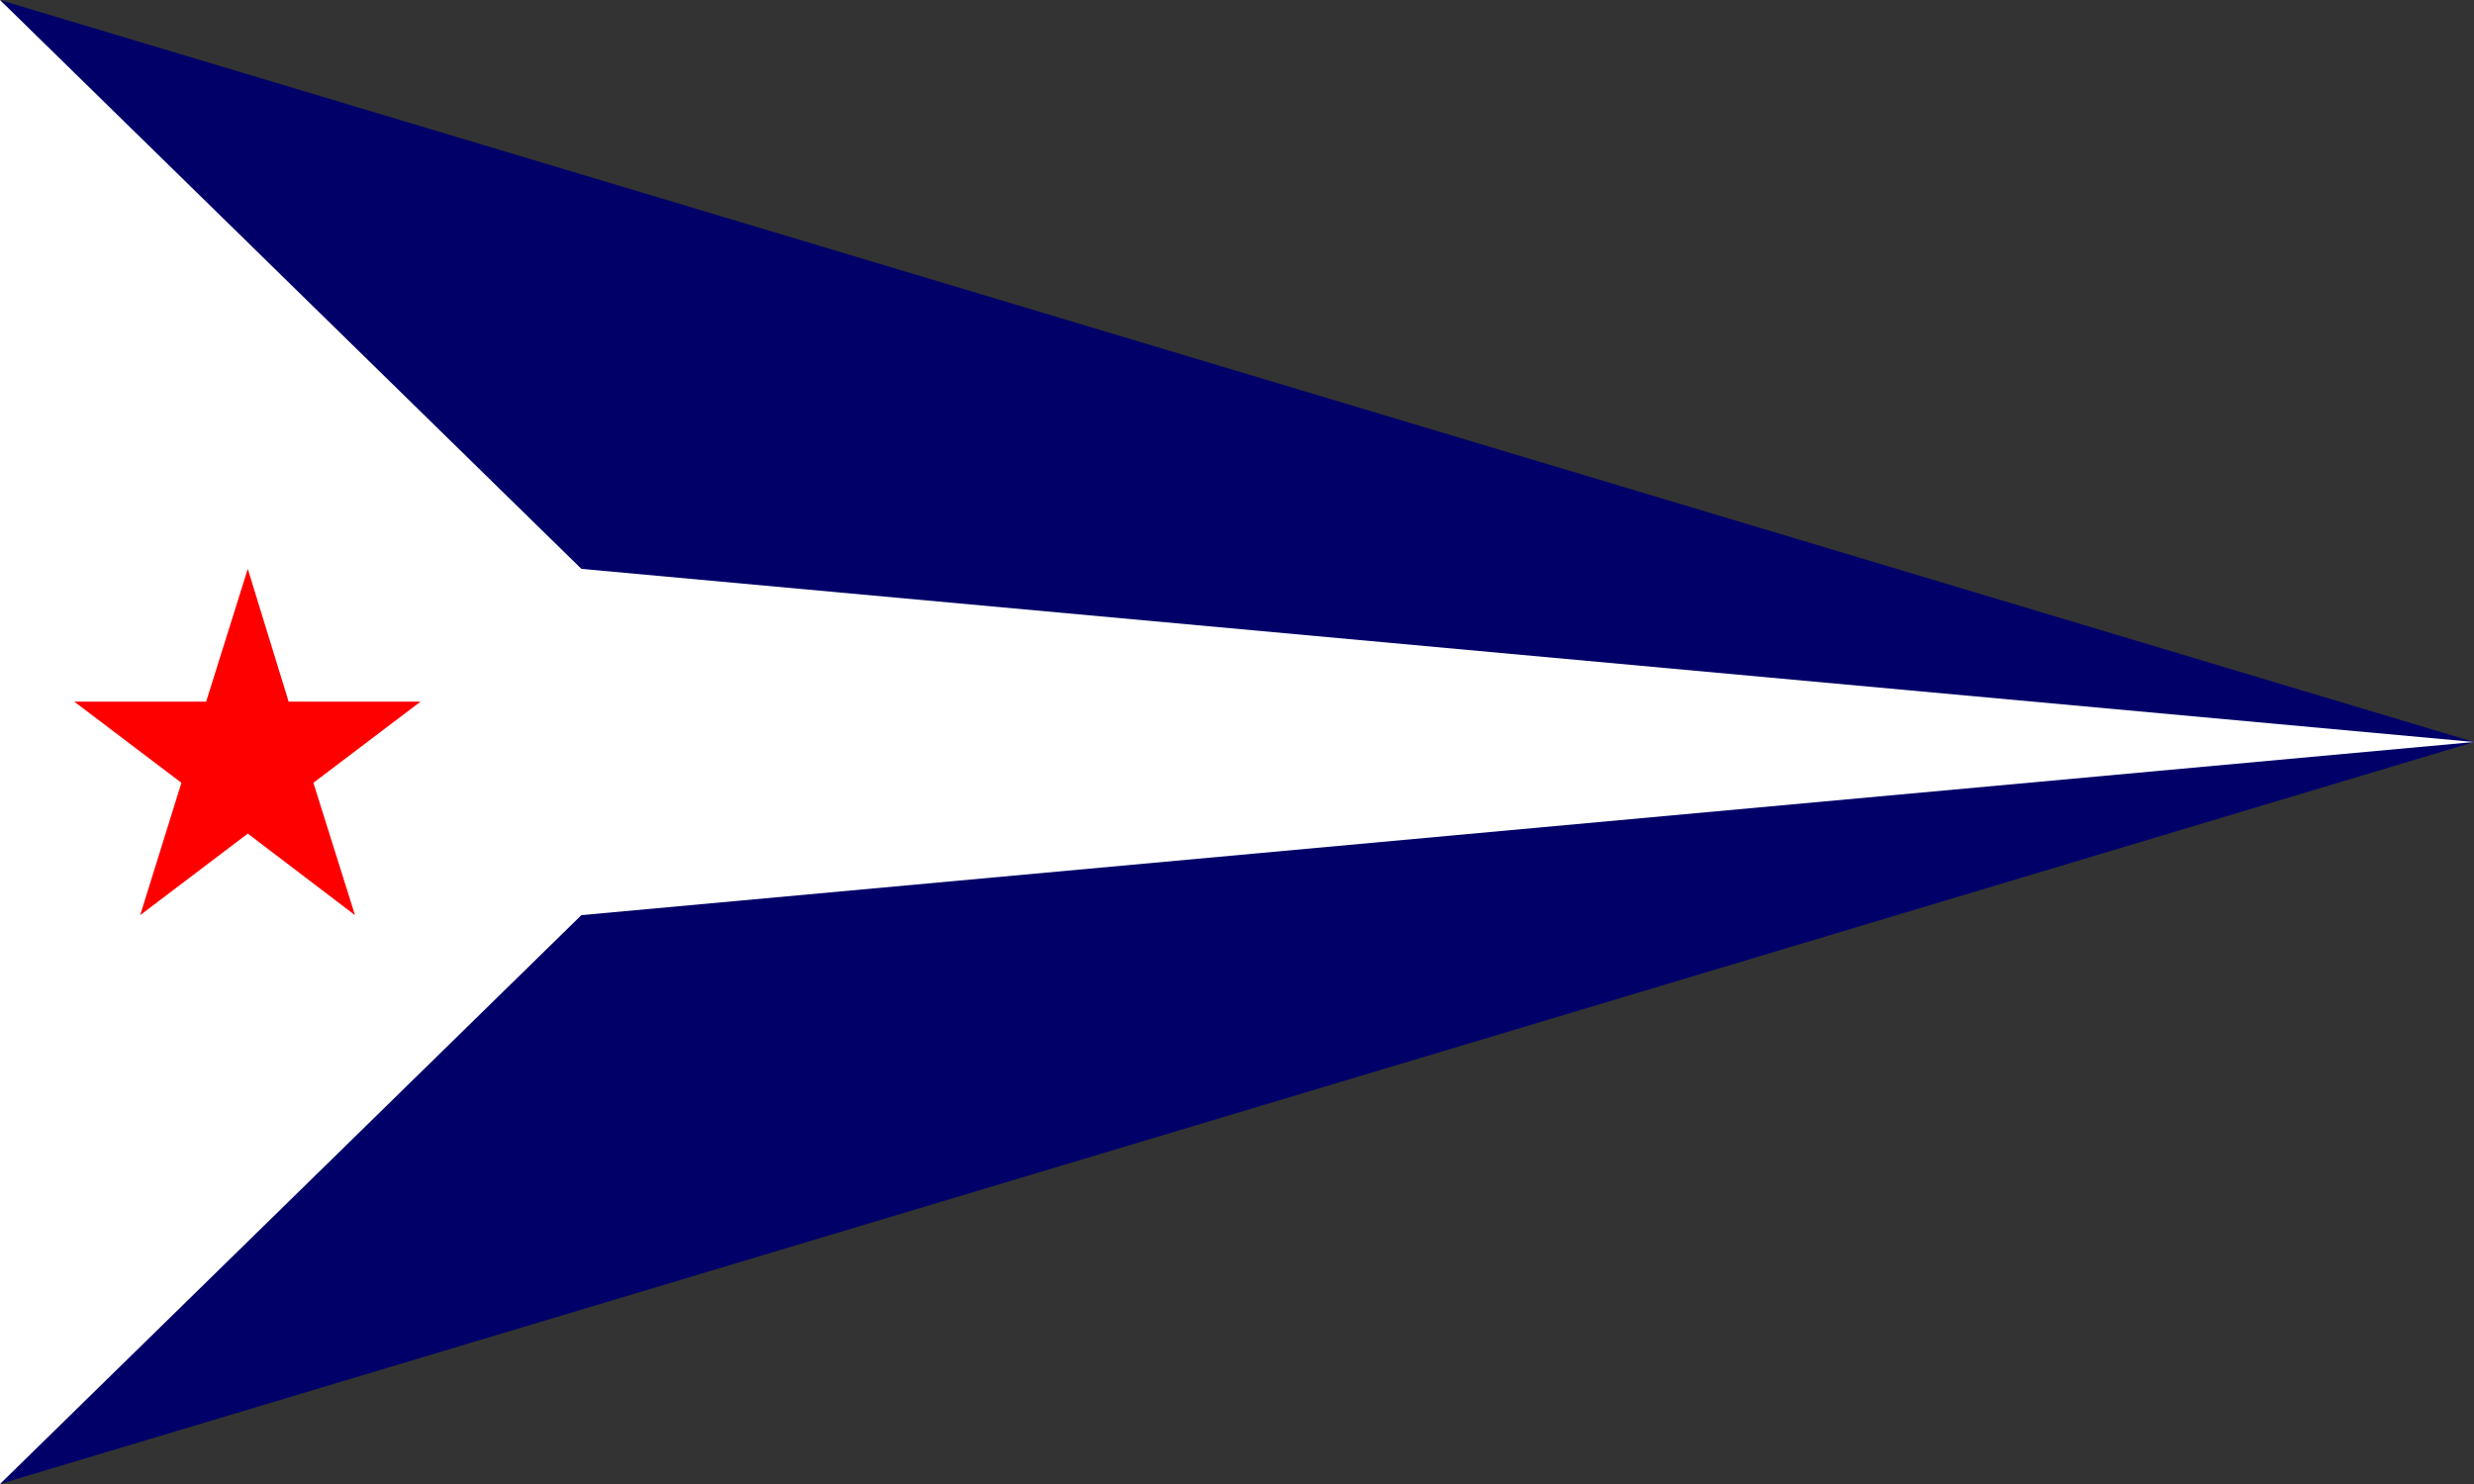 <?xml version="1.0" encoding="utf-8"?>
<!-- Generator: Adobe Illustrator 16.0.0, SVG Export Plug-In . SVG Version: 6.00 Build 0)  -->
<!DOCTYPE svg PUBLIC "-//W3C//DTD SVG 1.1//EN" "http://www.w3.org/Graphics/SVG/1.1/DTD/svg11.dtd">
<svg version="1.1" id="Layer_1" xmlns="http://www.w3.org/2000/svg" xmlns:xlink="http://www.w3.org/1999/xlink" x="0px" y="0px"
	 width="500px" height="300px" viewBox="0 0 500 300" enable-background="new 0 0 500 300" xml:space="preserve">
<rect x="0" y="0" width="500" height="300" fill="#333333" stroke="none"/>
<path id="blue" fill="#000068" d="M500,150L0,300V0L500,150z"/>
<polygon id="white" fill="#FFFFFF" points="500,150 117.5,115 0,0 0,300 117.5,185 "/>
<polygon id="star" fill="#FF0000" points="85,141.838 58.333,141.838 50.076,115 41.667,141.838 15,141.838 36.666,158.244 
	28.333,185 50.076,168.515 71.743,185 63.334,158.244 "/>
</svg>
